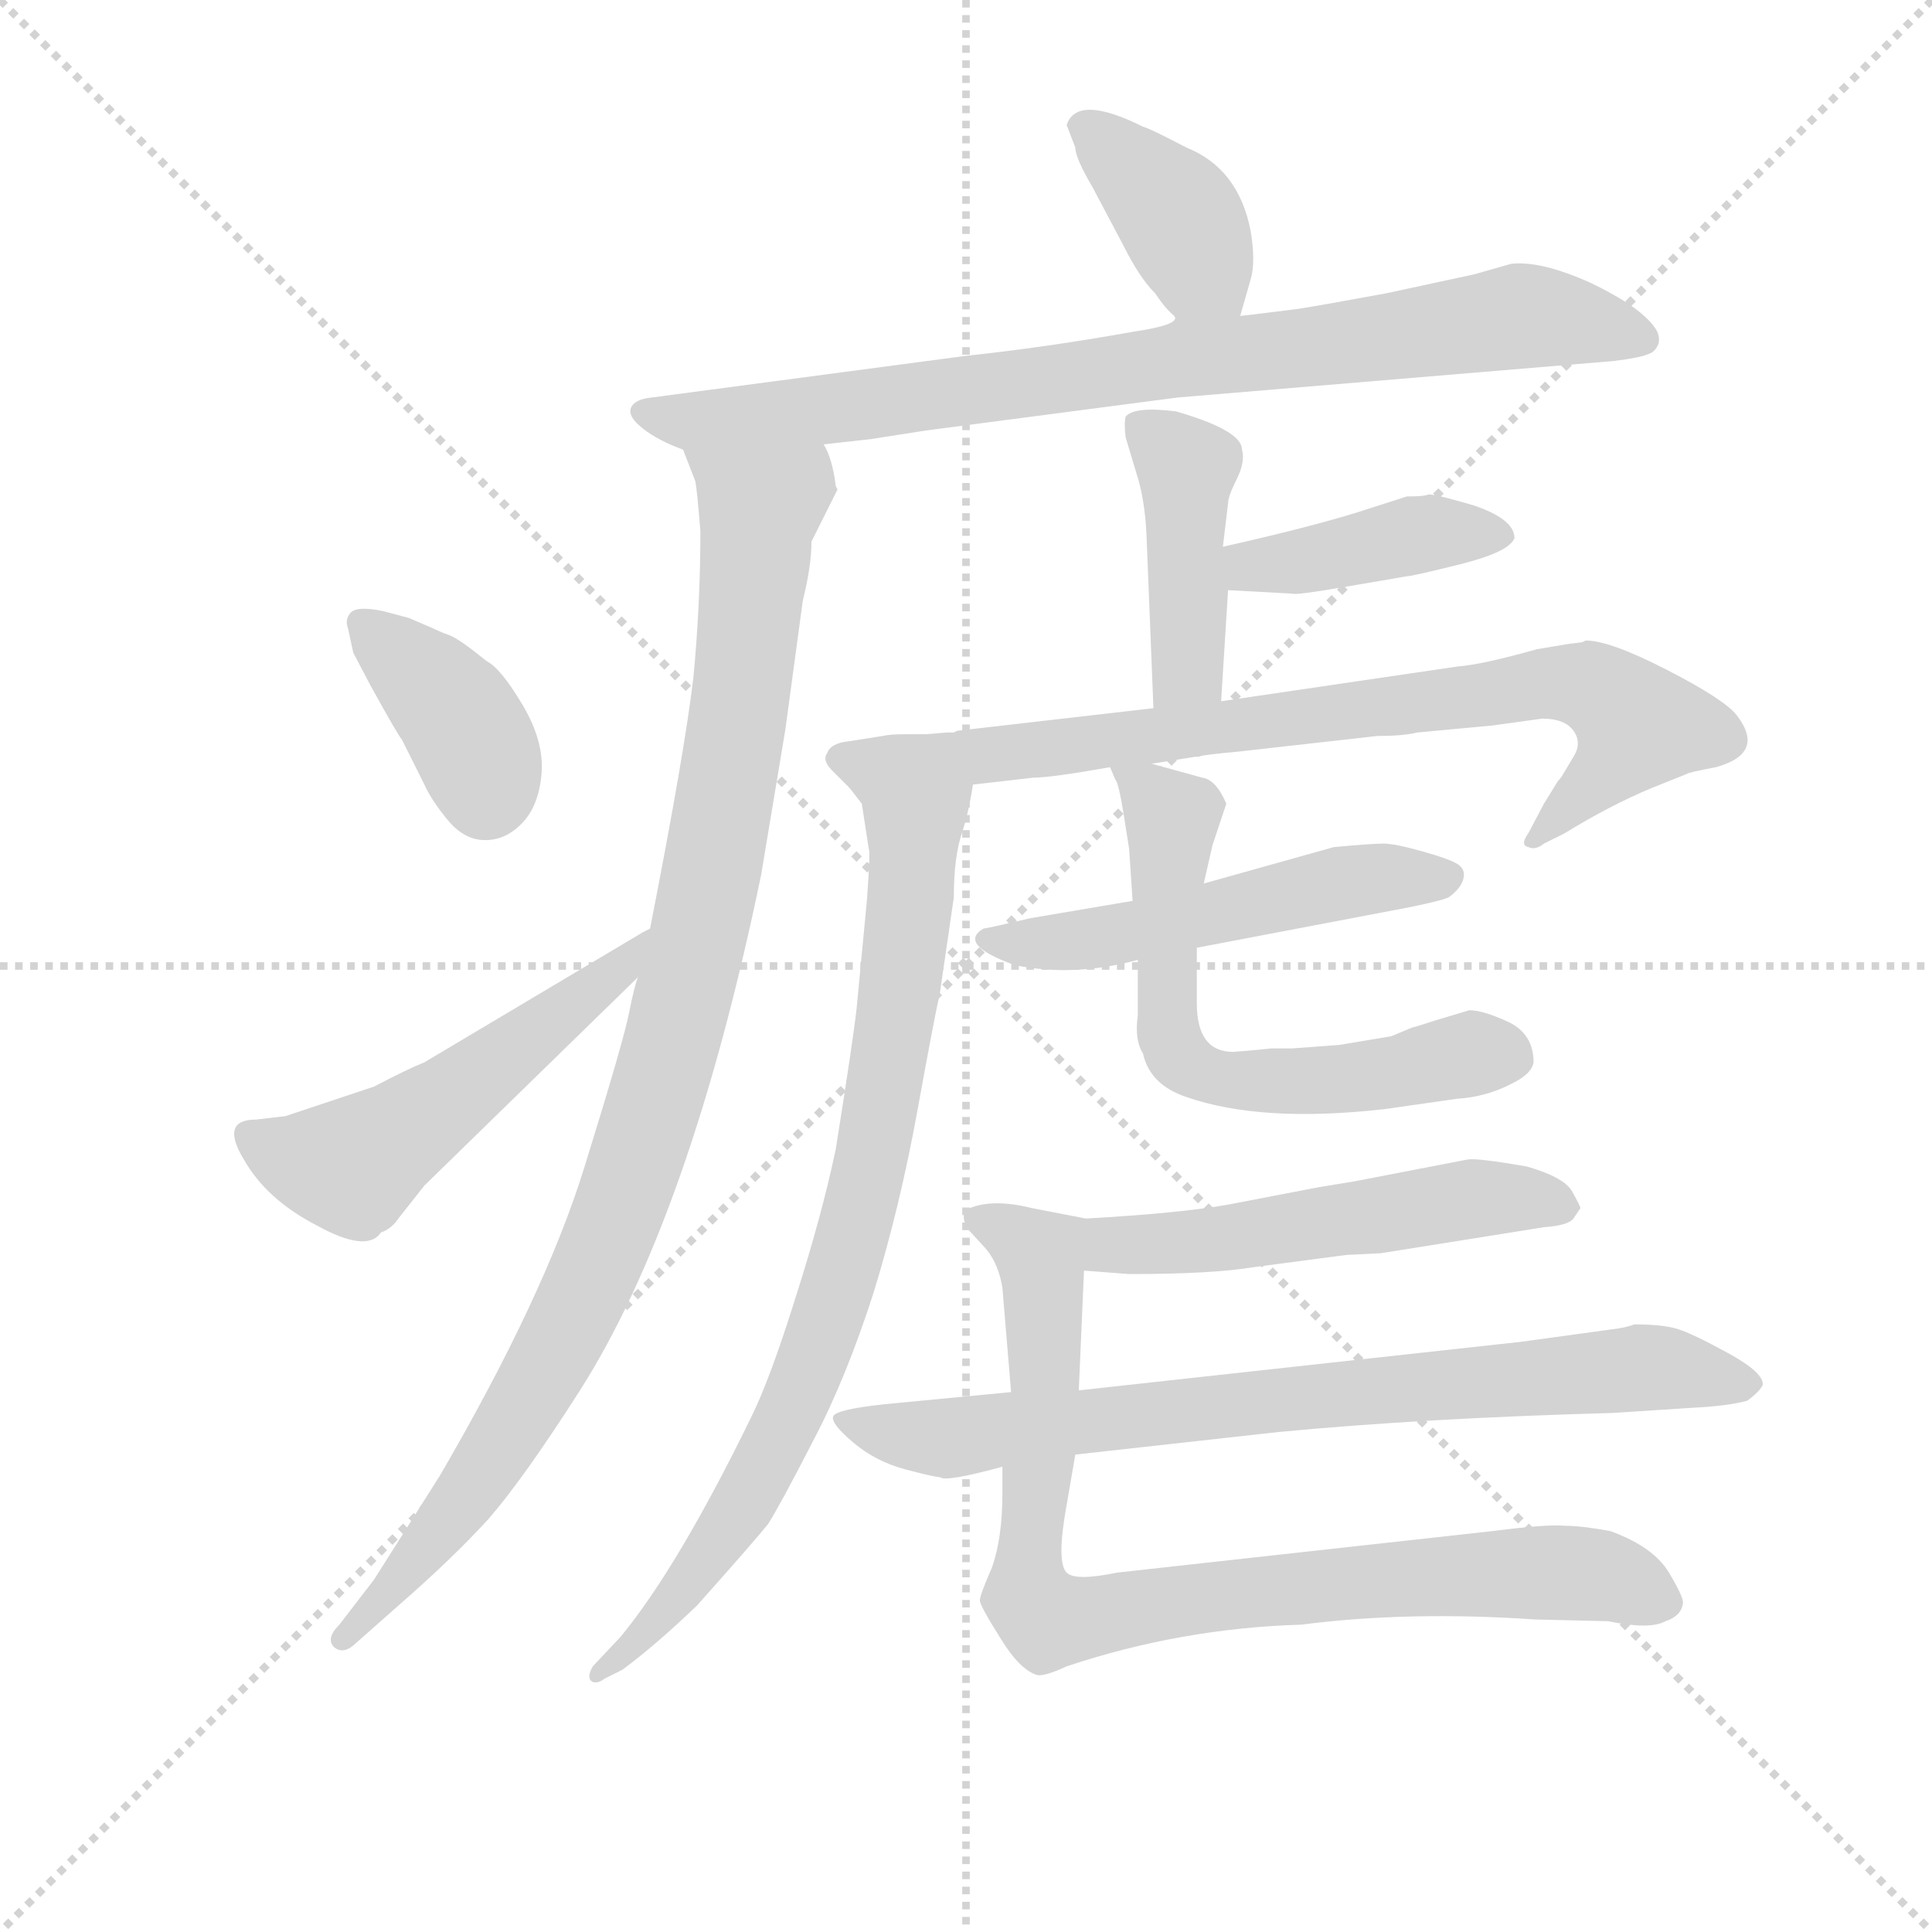 <svg version="1.1" viewBox="0 0 1024 1024" xmlns="http://www.w3.org/2000/svg">
  <g stroke="lightgray" stroke-dasharray="1,1" stroke-width="1" transform="scale(4, 4)">
    <line x1="0" y1="0" x2="256" y2="256"></line>
    <line x1="256" y1="0" x2="0" y2="256"></line>
    <line x1="128" y1="0" x2="128" y2="256"></line>
    <line x1="0" y1="128" x2="256" y2="128"></line>
  </g>
<g transform="scale(0.92, -0.92) translate(60, -900)">
   <style type="text/css">
    @keyframes keyframes0 {
      from {
       stroke: blue;
       stroke-dashoffset: 386;
       stroke-width: 128;
       }
       56% {
       animation-timing-function: step-end;
       stroke: blue;
       stroke-dashoffset: 0;
       stroke-width: 128;
       }
       to {
       stroke: black;
       stroke-width: 1024;
       }
       }
       #make-me-a-hanzi-animation-0 {
         animation: keyframes0 0.564s both;
         animation-delay: 0s;
         animation-timing-function: linear;
       }
    @keyframes keyframes1 {
      from {
       stroke: blue;
       stroke-dashoffset: 834;
       stroke-width: 128;
       }
       73% {
       animation-timing-function: step-end;
       stroke: blue;
       stroke-dashoffset: 0;
       stroke-width: 128;
       }
       to {
       stroke: black;
       stroke-width: 1024;
       }
       }
       #make-me-a-hanzi-animation-1 {
         animation: keyframes1 0.929s both;
         animation-delay: 0.564s;
         animation-timing-function: linear;
       }
    @keyframes keyframes2 {
      from {
       stroke: blue;
       stroke-dashoffset: 1012;
       stroke-width: 128;
       }
       77% {
       animation-timing-function: step-end;
       stroke: blue;
       stroke-dashoffset: 0;
       stroke-width: 128;
       }
       to {
       stroke: black;
       stroke-width: 1024;
       }
       }
       #make-me-a-hanzi-animation-2 {
         animation: keyframes2 1.074s both;
         animation-delay: 1.493s;
         animation-timing-function: linear;
       }
    @keyframes keyframes3 {
      from {
       stroke: blue;
       stroke-dashoffset: 384;
       stroke-width: 128;
       }
       56% {
       animation-timing-function: step-end;
       stroke: blue;
       stroke-dashoffset: 0;
       stroke-width: 128;
       }
       to {
       stroke: black;
       stroke-width: 1024;
       }
       }
       #make-me-a-hanzi-animation-3 {
         animation: keyframes3 0.562s both;
         animation-delay: 2.566s;
         animation-timing-function: linear;
       }
    @keyframes keyframes4 {
      from {
       stroke: blue;
       stroke-dashoffset: 524;
       stroke-width: 128;
       }
       63% {
       animation-timing-function: step-end;
       stroke: blue;
       stroke-dashoffset: 0;
       stroke-width: 128;
       }
       to {
       stroke: black;
       stroke-width: 1024;
       }
       }
       #make-me-a-hanzi-animation-4 {
         animation: keyframes4 0.676s both;
         animation-delay: 3.129s;
         animation-timing-function: linear;
       }
    @keyframes keyframes5 {
      from {
       stroke: blue;
       stroke-dashoffset: 429;
       stroke-width: 128;
       }
       58% {
       animation-timing-function: step-end;
       stroke: blue;
       stroke-dashoffset: 0;
       stroke-width: 128;
       }
       to {
       stroke: black;
       stroke-width: 1024;
       }
       }
       #make-me-a-hanzi-animation-5 {
         animation: keyframes5 0.599s both;
         animation-delay: 3.805s;
         animation-timing-function: linear;
       }
    @keyframes keyframes6 {
      from {
       stroke: blue;
       stroke-dashoffset: 411;
       stroke-width: 128;
       }
       57% {
       animation-timing-function: step-end;
       stroke: blue;
       stroke-dashoffset: 0;
       stroke-width: 128;
       }
       to {
       stroke: black;
       stroke-width: 1024;
       }
       }
       #make-me-a-hanzi-animation-6 {
         animation: keyframes6 0.584s both;
         animation-delay: 4.404s;
         animation-timing-function: linear;
       }
    @keyframes keyframes7 {
      from {
       stroke: blue;
       stroke-dashoffset: 812;
       stroke-width: 128;
       }
       73% {
       animation-timing-function: step-end;
       stroke: blue;
       stroke-dashoffset: 0;
       stroke-width: 128;
       }
       to {
       stroke: black;
       stroke-width: 1024;
       }
       }
       #make-me-a-hanzi-animation-7 {
         animation: keyframes7 0.911s both;
         animation-delay: 4.989s;
         animation-timing-function: linear;
       }
    @keyframes keyframes8 {
      from {
       stroke: blue;
       stroke-dashoffset: 826;
       stroke-width: 128;
       }
       73% {
       animation-timing-function: step-end;
       stroke: blue;
       stroke-dashoffset: 0;
       stroke-width: 128;
       }
       to {
       stroke: black;
       stroke-width: 1024;
       }
       }
       #make-me-a-hanzi-animation-8 {
         animation: keyframes8 0.922s both;
         animation-delay: 5.9s;
         animation-timing-function: linear;
       }
    @keyframes keyframes9 {
      from {
       stroke: blue;
       stroke-dashoffset: 521;
       stroke-width: 128;
       }
       63% {
       animation-timing-function: step-end;
       stroke: blue;
       stroke-dashoffset: 0;
       stroke-width: 128;
       }
       to {
       stroke: black;
       stroke-width: 1024;
       }
       }
       #make-me-a-hanzi-animation-9 {
         animation: keyframes9 0.674s both;
         animation-delay: 6.822s;
         animation-timing-function: linear;
       }
    @keyframes keyframes10 {
      from {
       stroke: blue;
       stroke-dashoffset: 630;
       stroke-width: 128;
       }
       67% {
       animation-timing-function: step-end;
       stroke: blue;
       stroke-dashoffset: 0;
       stroke-width: 128;
       }
       to {
       stroke: black;
       stroke-width: 1024;
       }
       }
       #make-me-a-hanzi-animation-10 {
         animation: keyframes10 0.763s both;
         animation-delay: 7.496s;
         animation-timing-function: linear;
       }
    @keyframes keyframes11 {
      from {
       stroke: blue;
       stroke-dashoffset: 598;
       stroke-width: 128;
       }
       66% {
       animation-timing-function: step-end;
       stroke: blue;
       stroke-dashoffset: 0;
       stroke-width: 128;
       }
       to {
       stroke: black;
       stroke-width: 1024;
       }
       }
       #make-me-a-hanzi-animation-11 {
         animation: keyframes11 0.737s both;
         animation-delay: 8.259s;
         animation-timing-function: linear;
       }
    @keyframes keyframes12 {
      from {
       stroke: blue;
       stroke-dashoffset: 840;
       stroke-width: 128;
       }
       73% {
       animation-timing-function: step-end;
       stroke: blue;
       stroke-dashoffset: 0;
       stroke-width: 128;
       }
       to {
       stroke: black;
       stroke-width: 1024;
       }
       }
       #make-me-a-hanzi-animation-12 {
         animation: keyframes12 0.934s both;
         animation-delay: 8.995s;
         animation-timing-function: linear;
       }
    @keyframes keyframes13 {
      from {
       stroke: blue;
       stroke-dashoffset: 781;
       stroke-width: 128;
       }
       72% {
       animation-timing-function: step-end;
       stroke: blue;
       stroke-dashoffset: 0;
       stroke-width: 128;
       }
       to {
       stroke: black;
       stroke-width: 1024;
       }
       }
       #make-me-a-hanzi-animation-13 {
         animation: keyframes13 0.886s both;
         animation-delay: 9.929s;
         animation-timing-function: linear;
       }
</style>
<path d="M 559.5 815.0 Q 559.5 809.0 569.5 792.0 Q 578.5 775.0 587.5 758.0 Q 596.5 740.0 605.5 731.0 Q 611.5 722.0 616.5 718.0 C 636.5 695.0 646.5 689.0 654.5 718.0 L 660.5 739.0 Q 663.5 749.0 660.5 767.0 Q 653.5 803.0 623.5 815.0 Q 602.5 826.0 598.5 827.0 Q 560.5 846.0 554.5 828.0 L 559.5 815.0 Z" fill="lightgray"></path> 
<path d="M 616.5 718.0 Q 620.5 713.0 593.5 709.0 Q 543.5 700.0 496.5 695.0 L 315.5 671.0 Q 305.5 670.0 303.5 665.0 Q 301.5 660.0 310.5 653.0 Q 319.5 646.0 333.5 641.0 L 414.5 644.0 L 441.5 647.0 L 473.5 652.0 L 618.5 671.0 L 869.5 692.0 Q 885.5 694.0 889.5 696.0 Q 893.5 697.0 895.5 702.0 Q 896.5 707.0 893.5 711.0 Q 885.5 723.0 856.5 737.0 Q 827.5 750.0 810.5 748.0 L 789.5 742.0 L 738.5 731.0 Q 700.5 724.0 687.5 722.0 L 671.5 720.0 Q 655.5 718.0 654.5 718.0 C 624.5 714.0 626.5 723.0 616.5 718.0 Z" fill="lightgray"></path> 
<path d="M 333.5 641.0 L 340.5 623.0 Q 341.5 619.0 343.5 594.0 Q 343.5 552.0 339.5 510.0 Q 334.5 467.0 314.5 365.0 L 307.5 337.0 Q 305.5 332.0 302.5 317.0 Q 299.5 301.0 276.5 227.0 Q 253.5 153.0 193.5 50.0 L 155.5 -10.0 L 135.5 -36.0 Q 127.5 -44.0 132.5 -49.0 Q 137.5 -53.0 143.5 -48.0 L 169.5 -25.0 Q 200.5 2.0 221.5 25.0 Q 241.5 48.0 273.5 98.0 Q 337.5 198.0 378.5 396.0 L 392.5 480.0 L 402.5 554.0 Q 407.5 574.0 407.5 588.0 L 422.5 618.0 L 421.5 620.0 Q 419.5 636.0 414.5 644.0 C 405.5 673.0 323.5 669.0 333.5 641.0 Z" fill="lightgray"></path> 
<path d="M 160.5 548.0 Q 145.5 551.0 142.0 547.0 Q 138.5 543.0 140.5 538.0 L 143.5 524.0 L 153.5 505.0 Q 169.5 476.0 171.5 474.0 L 184.5 448.0 Q 188.5 439.0 198.0 427.5 Q 207.5 416.0 219.5 416.0 Q 231.5 416.0 241.0 426.0 Q 250.5 436.0 252.0 454.5 Q 253.5 473.0 241.0 494.0 Q 228.5 515.0 220.5 519.0 Q 204.5 532.0 199.0 534.0 Q 193.5 536.0 189.5 538.0 L 175.5 544.0 L 160.5 548.0 Z" fill="lightgray"></path> 
<path d="M 314.5 365.0 Q 312.5 364.0 310.5 363.0 L 184.5 288.0 Q 174.5 284.0 155.5 274.0 L 104.5 257.0 L 87.5 255.0 Q 66.5 255.0 80.5 232.0 Q 93.5 209.0 122.5 194.0 Q 151.5 178.0 159.5 190.0 Q 165.5 192.0 169.5 198.0 L 184.5 217.0 L 307.5 337.0 C 328.5 358.0 340.5 379.0 314.5 365.0 Z" fill="lightgray"></path> 
<path d="M 643.5 496.0 L 647.5 560.0 L 644.5 585.0 L 647.5 610.0 Q 647.5 614.0 652.5 624.0 Q 657.5 634.0 655.5 641.0 Q 655.5 652.0 617.5 663.0 Q 593.5 666.0 588.5 660.0 Q 587.5 656.0 588.5 648.0 L 594.5 628.0 Q 599.5 613.0 600.5 592.0 L 604.5 492.0 C 605.5 462.0 641.5 466.0 643.5 496.0 Z" fill="lightgray"></path> 
<path d="M 647.5 560.0 L 684.5 558.0 Q 686.5 557.0 715.5 562.0 L 750.5 568.0 Q 753.5 568.0 781.5 575.0 Q 809.5 582.0 812.5 590.0 Q 812.5 601.0 788.5 609.0 Q 764.5 616.0 762.5 615.0 Q 760.5 614.0 750.5 614.0 L 722.5 605.0 Q 693.5 596.0 644.5 585.0 C 615.5 578.0 617.5 562.0 647.5 560.0 Z" fill="lightgray"></path> 
<path d="M 603.5 460.0 L 628.5 464.0 L 630.5 464.0 Q 631.5 465.0 653.5 467.0 L 733.5 476.0 Q 748.5 476.0 756.5 478.0 L 799.5 482.0 L 828.5 486.0 Q 841.5 486.0 846.5 479.0 Q 851.5 472.0 846.5 464.0 L 840.5 454.0 Q 839.5 452.0 837.5 450.0 L 829.5 437.0 L 820.5 420.0 Q 815.5 413.0 820.5 412.0 Q 824.5 410.0 829.5 414.0 L 841.5 420.0 Q 867.5 436.0 891.5 446.0 L 911.5 454.0 Q 912.5 455.0 928.5 458.0 Q 957.5 466.0 940.5 488.0 Q 933.5 497.0 900.5 514.0 Q 867.5 531.0 853.5 531.0 L 851.5 530.0 L 843.5 529.0 L 825.5 526.0 Q 793.5 517.0 779.5 516.0 L 643.5 496.0 L 604.5 492.0 L 491.5 479.0 L 489.5 478.0 Q 487.5 478.0 485.5 478.0 L 473.5 477.0 L 461.5 477.0 Q 452.5 477.0 448.5 476.0 L 429.5 473.0 Q 418.5 472.0 416.5 466.0 Q 413.5 462.0 419.5 456.0 L 429.5 446.0 C 434.5 440.0 470.5 445.0 500.5 448.0 L 535.5 452.0 Q 545.5 452.0 579.5 458.0 L 603.5 460.0 Z" fill="lightgray"></path> 
<path d="M 429.5 446.0 L 436.5 437.0 L 440.5 411.0 Q 441.5 410.0 439.5 382.0 L 433.5 319.0 Q 431.5 301.0 421.5 238.0 Q 413.5 200.0 398.5 153.0 Q 383.5 105.0 372.5 83.0 Q 330.5 -3.0 297.5 -43.0 L 281.5 -60.0 Q 277.5 -67.0 281.5 -69.0 Q 284.5 -70.0 288.5 -67.0 L 298.5 -62.0 Q 317.5 -48.0 341.5 -25.0 Q 374.5 12.0 382.5 22.0 Q 389.5 33.0 408.5 70.0 Q 427.5 106.0 443.5 156.0 Q 458.5 205.0 468.5 260.0 Q 478.5 315.0 481.5 328.0 L 489.5 383.0 Q 489.5 407.0 494.5 421.0 Q 498.5 434.0 500.5 448.0 C 506.5 477.0 415.5 473.0 429.5 446.0 Z" fill="lightgray"></path> 
<path d="M 629.5 354.0 L 734.5 374.0 Q 767.5 380.0 774.5 383.0 Q 781.5 388.0 783.0 393.5 Q 784.5 399.0 780.0 402.0 Q 775.5 405.0 759.5 409.5 Q 743.5 414.0 737.0 414.0 Q 730.5 414.0 708.5 412.0 L 633.5 391.0 L 592.5 381.0 L 533.5 371.0 Q 512.5 366.0 506.5 365.0 Q 491.5 356.0 524.5 344.0 Q 558.5 337.0 595.5 347.0 L 629.5 354.0 Z" fill="lightgray"></path> 
<path d="M 629.5 322.0 L 629.5 354.0 L 633.5 391.0 L 638.5 413.0 L 646.5 437.0 Q 640.5 451.0 632.5 452.0 L 603.5 460.0 C 575.5 468.0 575.5 468.0 579.5 458.0 L 582.5 451.0 Q 584.5 449.0 587.5 430.0 L 590.5 411.0 L 592.5 381.0 L 595.5 347.0 L 595.5 315.0 Q 593.5 301.0 598.5 293.0 Q 602.5 275.0 623.5 268.0 Q 666.5 253.0 737.5 261.0 L 779.5 267.0 Q 795.5 268.0 809.5 275.0 Q 822.5 281.0 823.5 288.0 Q 823.5 304.0 809.5 311.0 Q 794.5 318.0 786.5 318.0 L 766.5 312.0 Q 757.5 309.0 753.5 308.0 L 741.5 303.0 L 711.5 298.0 L 684.5 296.0 L 672.5 296.0 Q 663.5 295.0 650.5 294.0 Q 629.5 294.0 629.5 322.0 Z" fill="lightgray"></path> 
<path d="M 564.5 168.0 L 590.5 166.0 Q 638.5 166.0 662.5 170.0 L 715.5 177.0 L 735.5 178.0 L 829.5 193.0 Q 843.5 194.0 846.5 198.0 L 850.5 204.0 Q 850.5 205.0 845.5 214.0 Q 840.5 222.0 819.5 228.0 Q 790.5 233.0 785.5 232.0 L 728.5 221.0 Q 724.5 220.0 699.5 216.0 L 647.5 206.0 Q 619.5 201.0 565.5 198.0 L 534.5 204.0 Q 510.5 210.0 496.5 203.0 Q 493.5 199.0 497.5 192.0 L 508.5 180.0 C 516.5 172.0 534.5 170.0 564.5 168.0 Z" fill="lightgray"></path> 
<path d="M 517.5 55.0 L 517.5 40.0 Q 517.5 14.0 511.5 -3.0 Q 504.5 -19.0 504.5 -22.0 Q 504.5 -25.0 516.5 -44.0 Q 527.5 -62.0 537.5 -65.0 Q 541.5 -66.0 554.5 -60.0 Q 620.5 -38.0 689.5 -36.0 Q 751.5 -28.0 824.5 -33.0 L 866.5 -34.0 Q 890.5 -39.0 899.5 -34.0 Q 908.5 -31.0 909.5 -24.0 Q 910.5 -21.0 901.5 -6.0 Q 892.5 9.0 867.5 18.0 Q 850.5 21.0 841.5 21.0 Q 831.5 22.0 800.5 18.0 L 583.5 -6.0 Q 559.5 -11.0 554.5 -6.0 Q 548.5 0.0 554.5 33.0 L 559.5 62.0 L 561.5 99.0 L 564.5 168.0 C 565.5 198.0 495.5 207.0 508.5 180.0 Q 515.5 171.0 517.5 158.0 L 522.5 98.0 L 517.5 55.0 Z" fill="lightgray"></path> 
<path d="M 559.5 62.0 L 676.5 75.0 Q 760.5 83.0 869.5 86.0 L 915.5 89.0 Q 935.5 90.0 946.5 93.0 Q 953.5 98.0 955.5 102.0 Q 956.5 109.0 935.5 120.5 Q 914.5 132.0 906.0 134.5 Q 897.5 137.0 881.5 137.0 Q 876.5 135.0 867.5 134.0 L 816.5 127.0 L 561.5 99.0 L 522.5 98.0 L 449.5 91.0 Q 421.5 88.0 420.0 84.0 Q 418.5 80.0 431.5 69.0 Q 444.5 58.0 461.5 53.5 Q 478.5 49.0 481.5 49.0 Q 484.5 46.0 517.5 55.0 L 559.5 62.0 Z" fill="lightgray"></path> 
      <clipPath id="make-me-a-hanzi-clip-0">
      <path d="M 559.5 815.0 Q 559.5 809.0 569.5 792.0 Q 578.5 775.0 587.5 758.0 Q 596.5 740.0 605.5 731.0 Q 611.5 722.0 616.5 718.0 C 636.5 695.0 646.5 689.0 654.5 718.0 L 660.5 739.0 Q 663.5 749.0 660.5 767.0 Q 653.5 803.0 623.5 815.0 Q 602.5 826.0 598.5 827.0 Q 560.5 846.0 554.5 828.0 L 559.5 815.0 Z" fill="lightgray"></path>
      </clipPath>
      <path clip-path="url(#make-me-a-hanzi-clip-0)" d="M 565.5 825.0 L 613.5 782.0 L 647.5 726.0 " fill="none" id="make-me-a-hanzi-animation-0" stroke-dasharray="258 516" stroke-linecap="round"></path>

      <clipPath id="make-me-a-hanzi-clip-1">
      <path d="M 616.5 718.0 Q 620.5 713.0 593.5 709.0 Q 543.5 700.0 496.5 695.0 L 315.5 671.0 Q 305.5 670.0 303.5 665.0 Q 301.5 660.0 310.5 653.0 Q 319.5 646.0 333.5 641.0 L 414.5 644.0 L 441.5 647.0 L 473.5 652.0 L 618.5 671.0 L 869.5 692.0 Q 885.5 694.0 889.5 696.0 Q 893.5 697.0 895.5 702.0 Q 896.5 707.0 893.5 711.0 Q 885.5 723.0 856.5 737.0 Q 827.5 750.0 810.5 748.0 L 789.5 742.0 L 738.5 731.0 Q 700.5 724.0 687.5 722.0 L 671.5 720.0 Q 655.5 718.0 654.5 718.0 C 624.5 714.0 626.5 723.0 616.5 718.0 Z" fill="lightgray"></path>
      </clipPath>
      <path clip-path="url(#make-me-a-hanzi-clip-1)" d="M 312.5 662.0 L 332.5 657.0 L 380.5 660.0 L 823.5 718.0 L 884.5 705.0 " fill="none" id="make-me-a-hanzi-animation-1" stroke-dasharray="706 1412" stroke-linecap="round"></path>

      <clipPath id="make-me-a-hanzi-clip-2">
      <path d="M 333.5 641.0 L 340.5 623.0 Q 341.5 619.0 343.5 594.0 Q 343.5 552.0 339.5 510.0 Q 334.5 467.0 314.5 365.0 L 307.5 337.0 Q 305.5 332.0 302.5 317.0 Q 299.5 301.0 276.5 227.0 Q 253.5 153.0 193.5 50.0 L 155.5 -10.0 L 135.5 -36.0 Q 127.5 -44.0 132.5 -49.0 Q 137.5 -53.0 143.5 -48.0 L 169.5 -25.0 Q 200.5 2.0 221.5 25.0 Q 241.5 48.0 273.5 98.0 Q 337.5 198.0 378.5 396.0 L 392.5 480.0 L 402.5 554.0 Q 407.5 574.0 407.5 588.0 L 422.5 618.0 L 421.5 620.0 Q 419.5 636.0 414.5 644.0 C 405.5 673.0 323.5 669.0 333.5 641.0 Z" fill="lightgray"></path>
      </clipPath>
      <path clip-path="url(#make-me-a-hanzi-clip-2)" d="M 340.5 638.0 L 376.5 607.0 L 375.5 577.0 L 359.5 450.0 L 323.5 285.0 L 289.5 183.0 L 249.5 102.0 L 210.5 41.0 L 137.5 -43.0 " fill="none" id="make-me-a-hanzi-animation-2" stroke-dasharray="884 1768" stroke-linecap="round"></path>

      <clipPath id="make-me-a-hanzi-clip-3">
      <path d="M 160.5 548.0 Q 145.5 551.0 142.0 547.0 Q 138.5 543.0 140.5 538.0 L 143.5 524.0 L 153.5 505.0 Q 169.5 476.0 171.5 474.0 L 184.5 448.0 Q 188.5 439.0 198.0 427.5 Q 207.5 416.0 219.5 416.0 Q 231.5 416.0 241.0 426.0 Q 250.5 436.0 252.0 454.5 Q 253.5 473.0 241.0 494.0 Q 228.5 515.0 220.5 519.0 Q 204.5 532.0 199.0 534.0 Q 193.5 536.0 189.5 538.0 L 175.5 544.0 L 160.5 548.0 Z" fill="lightgray"></path>
      </clipPath>
      <path clip-path="url(#make-me-a-hanzi-clip-3)" d="M 147.5 541.0 L 203.5 488.0 L 216.5 464.0 L 219.5 441.0 " fill="none" id="make-me-a-hanzi-animation-3" stroke-dasharray="256 512" stroke-linecap="round"></path>

      <clipPath id="make-me-a-hanzi-clip-4">
      <path d="M 314.5 365.0 Q 312.5 364.0 310.5 363.0 L 184.5 288.0 Q 174.5 284.0 155.5 274.0 L 104.5 257.0 L 87.5 255.0 Q 66.5 255.0 80.5 232.0 Q 93.5 209.0 122.5 194.0 Q 151.5 178.0 159.5 190.0 Q 165.5 192.0 169.5 198.0 L 184.5 217.0 L 307.5 337.0 C 328.5 358.0 340.5 379.0 314.5 365.0 Z" fill="lightgray"></path>
      </clipPath>
      <path clip-path="url(#make-me-a-hanzi-clip-4)" d="M 85.5 243.0 L 142.5 228.0 L 282.5 329.0 L 305.5 357.0 " fill="none" id="make-me-a-hanzi-animation-4" stroke-dasharray="396 792" stroke-linecap="round"></path>

      <clipPath id="make-me-a-hanzi-clip-5">
      <path d="M 643.5 496.0 L 647.5 560.0 L 644.5 585.0 L 647.5 610.0 Q 647.5 614.0 652.5 624.0 Q 657.5 634.0 655.5 641.0 Q 655.5 652.0 617.5 663.0 Q 593.5 666.0 588.5 660.0 Q 587.5 656.0 588.5 648.0 L 594.5 628.0 Q 599.5 613.0 600.5 592.0 L 604.5 492.0 C 605.5 462.0 641.5 466.0 643.5 496.0 Z" fill="lightgray"></path>
      </clipPath>
      <path clip-path="url(#make-me-a-hanzi-clip-5)" d="M 596.5 654.0 L 620.5 636.0 L 624.5 626.0 L 624.5 516.0 L 610.5 499.0 " fill="none" id="make-me-a-hanzi-animation-5" stroke-dasharray="301 602" stroke-linecap="round"></path>

      <clipPath id="make-me-a-hanzi-clip-6">
      <path d="M 647.5 560.0 L 684.5 558.0 Q 686.5 557.0 715.5 562.0 L 750.5 568.0 Q 753.5 568.0 781.5 575.0 Q 809.5 582.0 812.5 590.0 Q 812.5 601.0 788.5 609.0 Q 764.5 616.0 762.5 615.0 Q 760.5 614.0 750.5 614.0 L 722.5 605.0 Q 693.5 596.0 644.5 585.0 C 615.5 578.0 617.5 562.0 647.5 560.0 Z" fill="lightgray"></path>
      </clipPath>
      <path clip-path="url(#make-me-a-hanzi-clip-6)" d="M 654.5 567.0 L 660.5 574.0 L 758.5 593.0 L 804.5 592.0 " fill="none" id="make-me-a-hanzi-animation-6" stroke-dasharray="283 566" stroke-linecap="round"></path>

      <clipPath id="make-me-a-hanzi-clip-7">
      <path d="M 603.5 460.0 L 628.5 464.0 L 630.5 464.0 Q 631.5 465.0 653.5 467.0 L 733.5 476.0 Q 748.5 476.0 756.5 478.0 L 799.5 482.0 L 828.5 486.0 Q 841.5 486.0 846.5 479.0 Q 851.5 472.0 846.5 464.0 L 840.5 454.0 Q 839.5 452.0 837.5 450.0 L 829.5 437.0 L 820.5 420.0 Q 815.5 413.0 820.5 412.0 Q 824.5 410.0 829.5 414.0 L 841.5 420.0 Q 867.5 436.0 891.5 446.0 L 911.5 454.0 Q 912.5 455.0 928.5 458.0 Q 957.5 466.0 940.5 488.0 Q 933.5 497.0 900.5 514.0 Q 867.5 531.0 853.5 531.0 L 851.5 530.0 L 843.5 529.0 L 825.5 526.0 Q 793.5 517.0 779.5 516.0 L 643.5 496.0 L 604.5 492.0 L 491.5 479.0 L 489.5 478.0 Q 487.5 478.0 485.5 478.0 L 473.5 477.0 L 461.5 477.0 Q 452.5 477.0 448.5 476.0 L 429.5 473.0 Q 418.5 472.0 416.5 466.0 Q 413.5 462.0 419.5 456.0 L 429.5 446.0 C 434.5 440.0 470.5 445.0 500.5 448.0 L 535.5 452.0 Q 545.5 452.0 579.5 458.0 L 603.5 460.0 Z" fill="lightgray"></path>
      </clipPath>
      <path clip-path="url(#make-me-a-hanzi-clip-7)" d="M 426.5 463.0 L 492.5 462.0 L 820.5 506.0 L 859.5 503.0 L 883.5 482.0 L 824.5 416.0 " fill="none" id="make-me-a-hanzi-animation-7" stroke-dasharray="684 1368" stroke-linecap="round"></path>

      <clipPath id="make-me-a-hanzi-clip-8">
      <path d="M 429.5 446.0 L 436.5 437.0 L 440.5 411.0 Q 441.5 410.0 439.5 382.0 L 433.5 319.0 Q 431.5 301.0 421.5 238.0 Q 413.5 200.0 398.5 153.0 Q 383.5 105.0 372.5 83.0 Q 330.5 -3.0 297.5 -43.0 L 281.5 -60.0 Q 277.5 -67.0 281.5 -69.0 Q 284.5 -70.0 288.5 -67.0 L 298.5 -62.0 Q 317.5 -48.0 341.5 -25.0 Q 374.5 12.0 382.5 22.0 Q 389.5 33.0 408.5 70.0 Q 427.5 106.0 443.5 156.0 Q 458.5 205.0 468.5 260.0 Q 478.5 315.0 481.5 328.0 L 489.5 383.0 Q 489.5 407.0 494.5 421.0 Q 498.5 434.0 500.5 448.0 C 506.5 477.0 415.5 473.0 429.5 446.0 Z" fill="lightgray"></path>
      </clipPath>
      <path clip-path="url(#make-me-a-hanzi-clip-8)" d="M 436.5 444.0 L 466.5 421.0 L 466.5 407.0 L 450.5 274.0 L 425.5 169.0 L 400.5 97.0 L 365.5 30.0 L 328.5 -23.0 L 284.5 -64.0 " fill="none" id="make-me-a-hanzi-animation-8" stroke-dasharray="698 1396" stroke-linecap="round"></path>

      <clipPath id="make-me-a-hanzi-clip-9">
      <path d="M 629.5 354.0 L 734.5 374.0 Q 767.5 380.0 774.5 383.0 Q 781.5 388.0 783.0 393.5 Q 784.5 399.0 780.0 402.0 Q 775.5 405.0 759.5 409.5 Q 743.5 414.0 737.0 414.0 Q 730.5 414.0 708.5 412.0 L 633.5 391.0 L 592.5 381.0 L 533.5 371.0 Q 512.5 366.0 506.5 365.0 Q 491.5 356.0 524.5 344.0 Q 558.5 337.0 595.5 347.0 L 629.5 354.0 Z" fill="lightgray"></path>
      </clipPath>
      <path clip-path="url(#make-me-a-hanzi-clip-9)" d="M 513.5 358.0 L 516.5 354.0 L 597.5 364.0 L 719.5 393.0 L 772.5 394.0 " fill="none" id="make-me-a-hanzi-animation-9" stroke-dasharray="393 786" stroke-linecap="round"></path>

      <clipPath id="make-me-a-hanzi-clip-10">
      <path d="M 629.5 322.0 L 629.5 354.0 L 633.5 391.0 L 638.5 413.0 L 646.5 437.0 Q 640.5 451.0 632.5 452.0 L 603.5 460.0 C 575.5 468.0 575.5 468.0 579.5 458.0 L 582.5 451.0 Q 584.5 449.0 587.5 430.0 L 590.5 411.0 L 592.5 381.0 L 595.5 347.0 L 595.5 315.0 Q 593.5 301.0 598.5 293.0 Q 602.5 275.0 623.5 268.0 Q 666.5 253.0 737.5 261.0 L 779.5 267.0 Q 795.5 268.0 809.5 275.0 Q 822.5 281.0 823.5 288.0 Q 823.5 304.0 809.5 311.0 Q 794.5 318.0 786.5 318.0 L 766.5 312.0 Q 757.5 309.0 753.5 308.0 L 741.5 303.0 L 711.5 298.0 L 684.5 296.0 L 672.5 296.0 Q 663.5 295.0 650.5 294.0 Q 629.5 294.0 629.5 322.0 Z" fill="lightgray"></path>
      </clipPath>
      <path clip-path="url(#make-me-a-hanzi-clip-10)" d="M 585.5 457.0 L 615.5 427.0 L 613.5 303.0 L 624.5 286.0 L 644.5 278.0 L 695.5 277.0 L 809.5 292.0 " fill="none" id="make-me-a-hanzi-animation-10" stroke-dasharray="502 1004" stroke-linecap="round"></path>

      <clipPath id="make-me-a-hanzi-clip-11">
      <path d="M 564.5 168.0 L 590.5 166.0 Q 638.5 166.0 662.5 170.0 L 715.5 177.0 L 735.5 178.0 L 829.5 193.0 Q 843.5 194.0 846.5 198.0 L 850.5 204.0 Q 850.5 205.0 845.5 214.0 Q 840.5 222.0 819.5 228.0 Q 790.5 233.0 785.5 232.0 L 728.5 221.0 Q 724.5 220.0 699.5 216.0 L 647.5 206.0 Q 619.5 201.0 565.5 198.0 L 534.5 204.0 Q 510.5 210.0 496.5 203.0 Q 493.5 199.0 497.5 192.0 L 508.5 180.0 C 516.5 172.0 534.5 170.0 564.5 168.0 Z" fill="lightgray"></path>
      </clipPath>
      <path clip-path="url(#make-me-a-hanzi-clip-11)" d="M 503.5 198.0 L 560.5 183.0 L 599.5 182.0 L 782.5 209.0 L 841.5 205.0 " fill="none" id="make-me-a-hanzi-animation-11" stroke-dasharray="470 940" stroke-linecap="round"></path>

      <clipPath id="make-me-a-hanzi-clip-12">
      <path d="M 517.5 55.0 L 517.5 40.0 Q 517.5 14.0 511.5 -3.0 Q 504.5 -19.0 504.5 -22.0 Q 504.5 -25.0 516.5 -44.0 Q 527.5 -62.0 537.5 -65.0 Q 541.5 -66.0 554.5 -60.0 Q 620.5 -38.0 689.5 -36.0 Q 751.5 -28.0 824.5 -33.0 L 866.5 -34.0 Q 890.5 -39.0 899.5 -34.0 Q 908.5 -31.0 909.5 -24.0 Q 910.5 -21.0 901.5 -6.0 Q 892.5 9.0 867.5 18.0 Q 850.5 21.0 841.5 21.0 Q 831.5 22.0 800.5 18.0 L 583.5 -6.0 Q 559.5 -11.0 554.5 -6.0 Q 548.5 0.0 554.5 33.0 L 559.5 62.0 L 561.5 99.0 L 564.5 168.0 C 565.5 198.0 495.5 207.0 508.5 180.0 Q 515.5 171.0 517.5 158.0 L 522.5 98.0 L 517.5 55.0 Z" fill="lightgray"></path>
      </clipPath>
      <path clip-path="url(#make-me-a-hanzi-clip-12)" d="M 515.5 177.0 L 541.5 148.0 L 542.5 94.0 L 531.5 -18.0 L 543.5 -33.0 L 655.5 -17.0 L 812.5 -6.0 L 855.5 -7.0 L 898.5 -23.0 " fill="none" id="make-me-a-hanzi-animation-12" stroke-dasharray="712 1424" stroke-linecap="round"></path>

      <clipPath id="make-me-a-hanzi-clip-13">
      <path d="M 559.5 62.0 L 676.5 75.0 Q 760.5 83.0 869.5 86.0 L 915.5 89.0 Q 935.5 90.0 946.5 93.0 Q 953.5 98.0 955.5 102.0 Q 956.5 109.0 935.5 120.5 Q 914.5 132.0 906.0 134.5 Q 897.5 137.0 881.5 137.0 Q 876.5 135.0 867.5 134.0 L 816.5 127.0 L 561.5 99.0 L 522.5 98.0 L 449.5 91.0 Q 421.5 88.0 420.0 84.0 Q 418.5 80.0 431.5 69.0 Q 444.5 58.0 461.5 53.5 Q 478.5 49.0 481.5 49.0 Q 484.5 46.0 517.5 55.0 L 559.5 62.0 Z" fill="lightgray"></path>
      </clipPath>
      <path clip-path="url(#make-me-a-hanzi-clip-13)" d="M 425.5 83.0 L 487.5 72.0 L 879.5 112.0 L 946.5 102.0 " fill="none" id="make-me-a-hanzi-animation-13" stroke-dasharray="653 1306" stroke-linecap="round"></path>

</g>
</svg>
